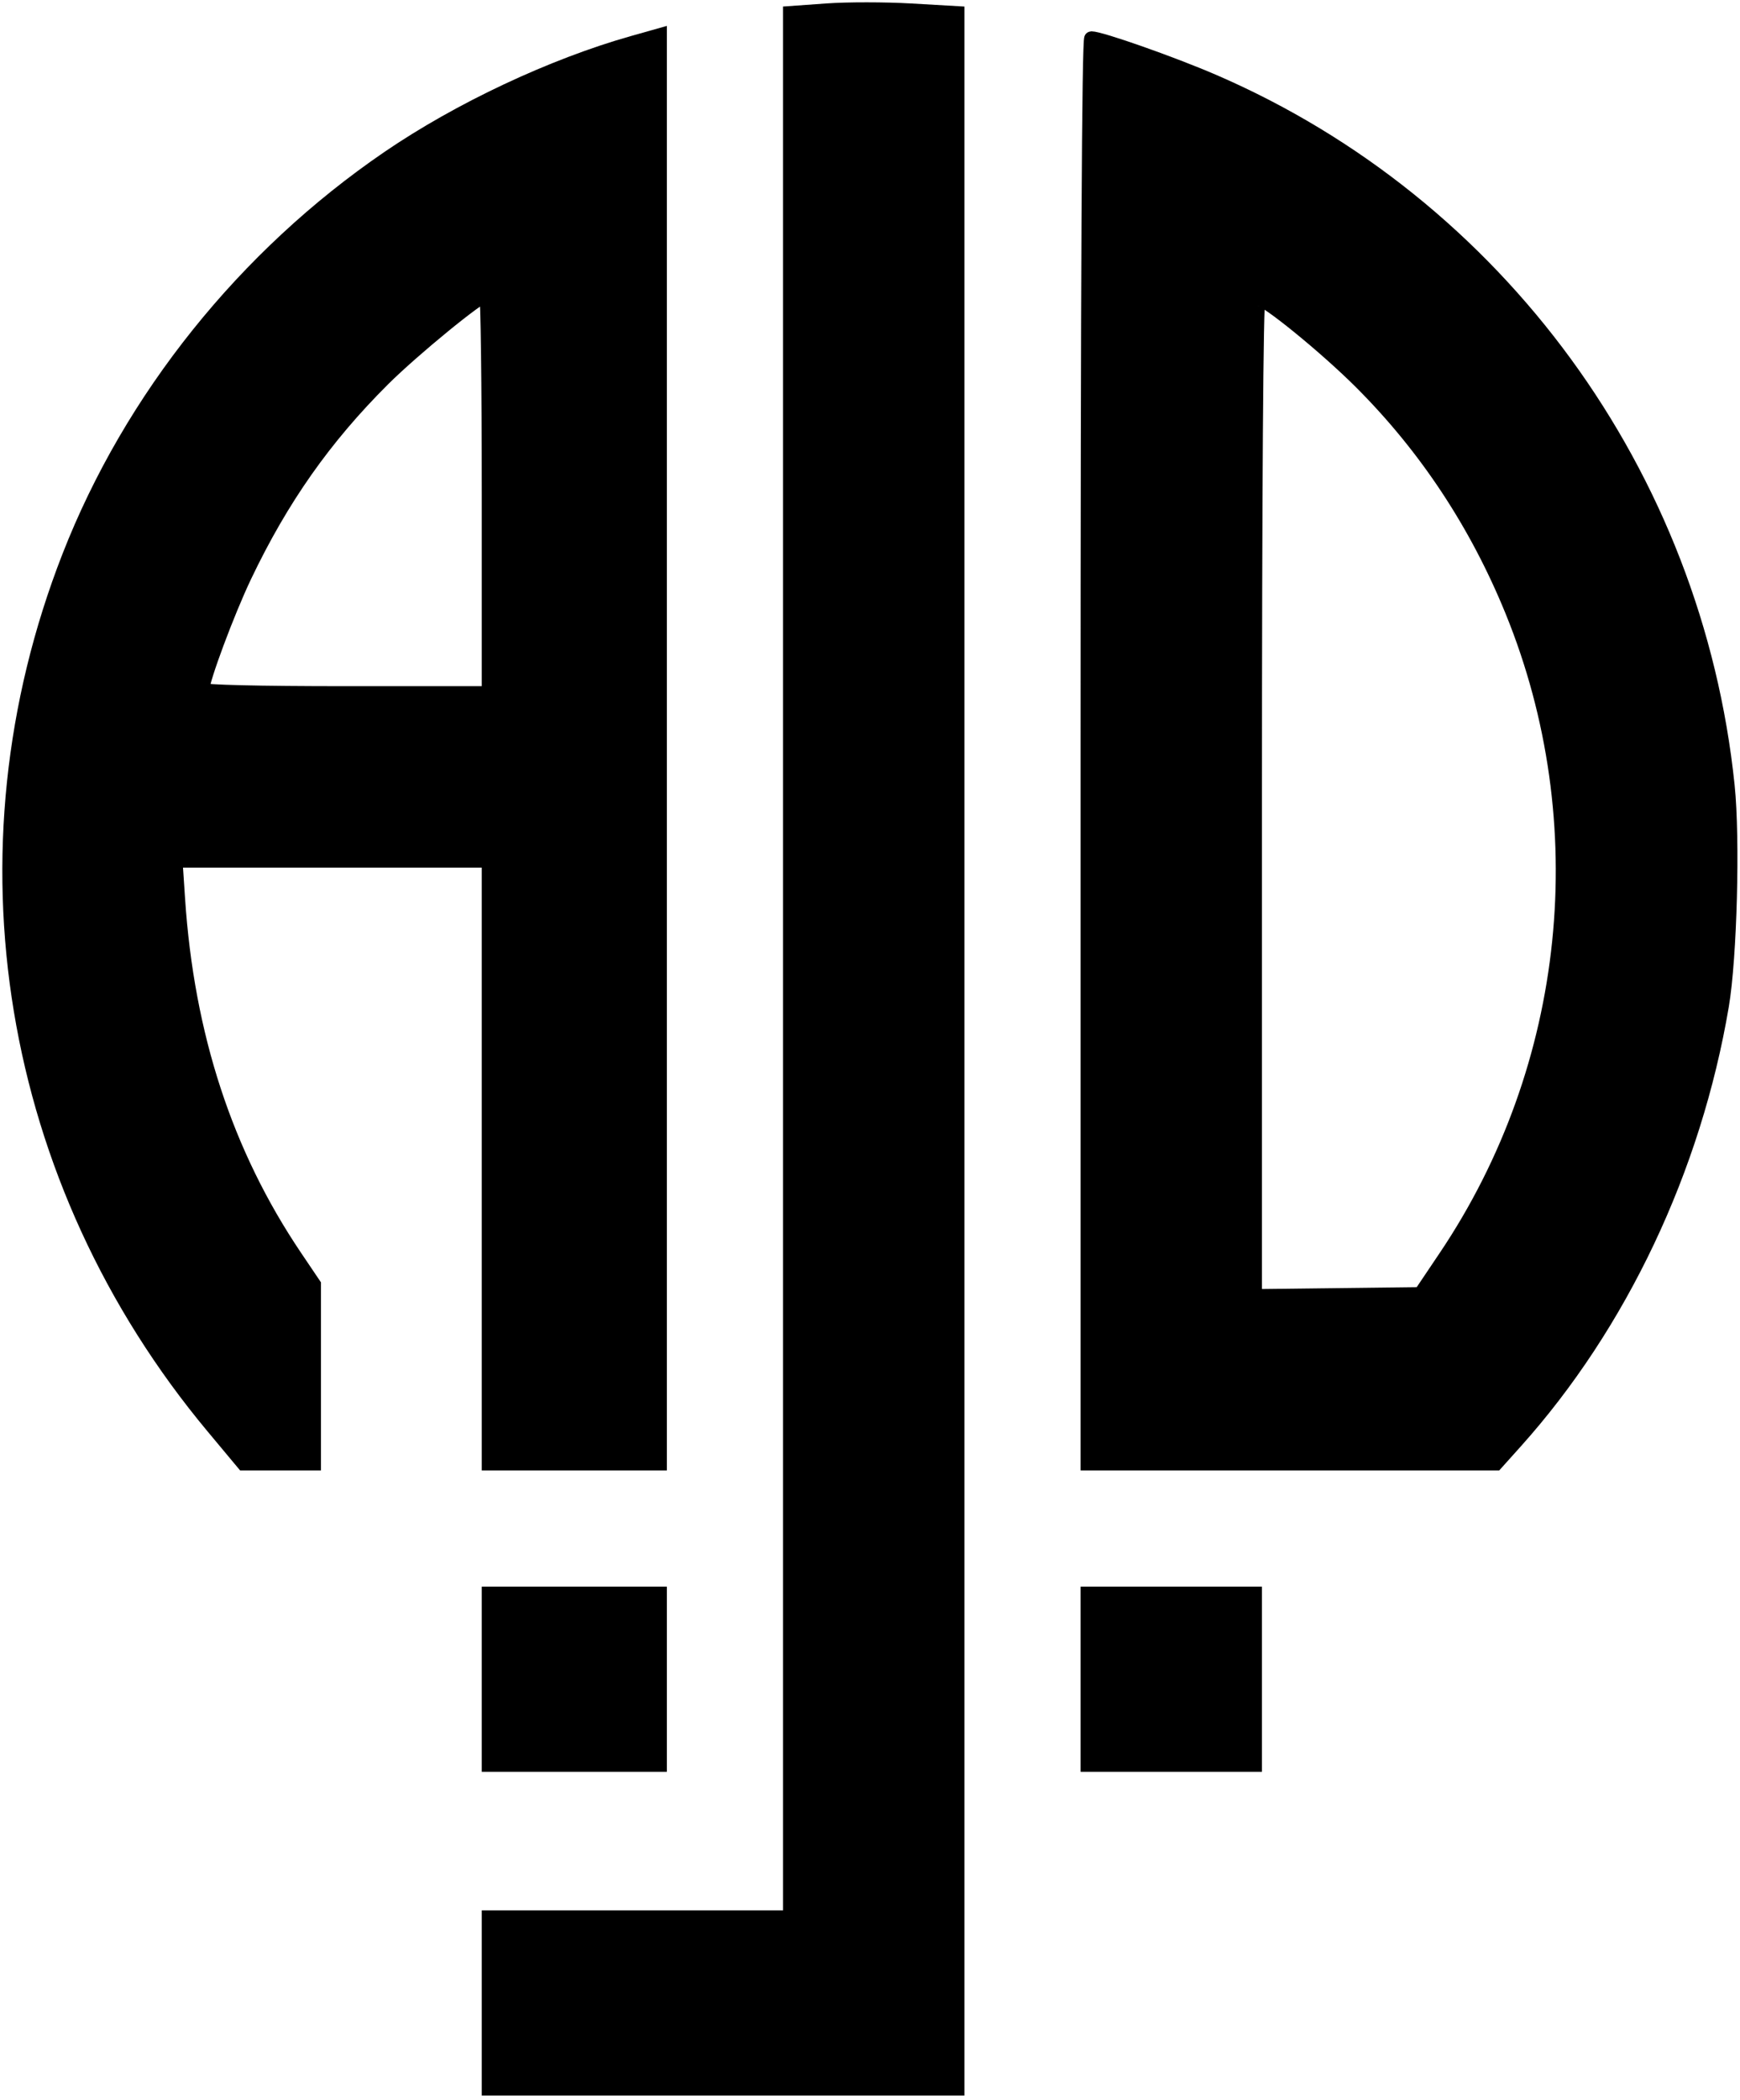 <svg width="373" height="450" viewBox="0 0 373 450" fill="none" xmlns="http://www.w3.org/2000/svg">
<path d="M233.143 160.894C233.143 60.867 233.415 8.208 233.931 8.208C235.939 8.208 251.252 13.595 260.083 17.408C321.124 43.764 363.471 101.743 370.356 168.383C371.533 179.783 370.867 205.18 369.118 215.51C363.203 250.464 347.355 283.921 324.837 308.995L320.72 313.58H233.143V160.894ZM309.867 269.329C337.272 228.594 342.656 176.348 324.131 130.911C316.53 112.267 305.684 95.858 291.764 81.945C284.3 74.484 271.46 64.02 269.771 64.02C269.308 64.02 269.022 104.842 269.022 170.876V277.731L304.503 277.302L309.867 269.329Z" fill="black"/>
<path d="M104.775 410.852H169.358V2.799L177.287 2.231C181.648 1.919 189.721 1.924 195.226 2.241L205.237 2.819V447.529H104.775V410.852Z" fill="black"/>
<path d="M45.681 305.806C1.689 253.097 -9.978 182.591 14.803 119.21C28.083 85.243 52.448 54.84 83.248 33.802C98.434 23.428 118.431 14.03 135.671 9.165L141.452 7.533V313.58H104.775V184.415H37.629L38.172 192.587C40.12 221.923 48.413 247.244 63.295 269.299L67.302 275.237V313.58H52.169L45.681 305.806ZM104.775 105.879C104.775 82.418 104.528 63.223 104.227 63.223C102.841 63.223 88.501 74.947 82.131 81.288C69.589 93.774 60.38 106.857 52.474 123.42C48.807 131.103 43.382 145.641 43.382 147.783C43.382 148.242 55.38 148.535 74.079 148.535H104.775V105.879Z" fill="black"/>
<path d="M104.775 341.486H141.452V378.162H104.775V341.486Z" fill="black"/>
<path d="M233.143 341.486H269.022V378.162H233.143V341.486Z" fill="black"/>
<path d="M233.143 160.894C233.143 60.867 233.415 8.208 233.931 8.208C235.939 8.208 251.252 13.595 260.083 17.408C321.124 43.764 363.471 101.743 370.356 168.383C371.533 179.783 370.867 205.18 369.118 215.51C363.203 250.464 347.355 283.921 324.837 308.995L320.72 313.58H233.143V160.894ZM309.867 269.329C337.272 228.594 342.656 176.348 324.131 130.911C316.53 112.267 305.684 95.858 291.764 81.945C284.3 74.484 271.46 64.02 269.771 64.02C269.308 64.02 269.022 104.842 269.022 170.876V277.731L304.503 277.302L309.867 269.329Z" stroke="black" stroke-width="3"/>
<path d="M104.775 410.852H169.358V2.799L177.287 2.231C181.648 1.919 189.721 1.924 195.226 2.241L205.237 2.819V447.529H104.775V410.852Z" stroke="black" stroke-width="3"/>
<path d="M45.681 305.806C1.689 253.097 -9.978 182.591 14.803 119.21C28.083 85.243 52.448 54.84 83.248 33.802C98.434 23.428 118.431 14.03 135.671 9.165L141.452 7.533V313.58H104.775V184.415H37.629L38.172 192.587C40.12 221.923 48.413 247.244 63.295 269.299L67.302 275.237V313.58H52.169L45.681 305.806ZM104.775 105.879C104.775 82.418 104.528 63.223 104.227 63.223C102.841 63.223 88.501 74.947 82.131 81.288C69.589 93.774 60.38 106.857 52.474 123.42C48.807 131.103 43.382 145.641 43.382 147.783C43.382 148.242 55.38 148.535 74.079 148.535H104.775V105.879Z" stroke="black" stroke-width="3"/>
<path d="M104.775 341.486H141.452V378.162H104.775V341.486Z" stroke="black" stroke-width="3"/>
<path d="M233.143 341.486H269.022V378.162H233.143V341.486Z" stroke="black" stroke-width="3"/>
</svg>
